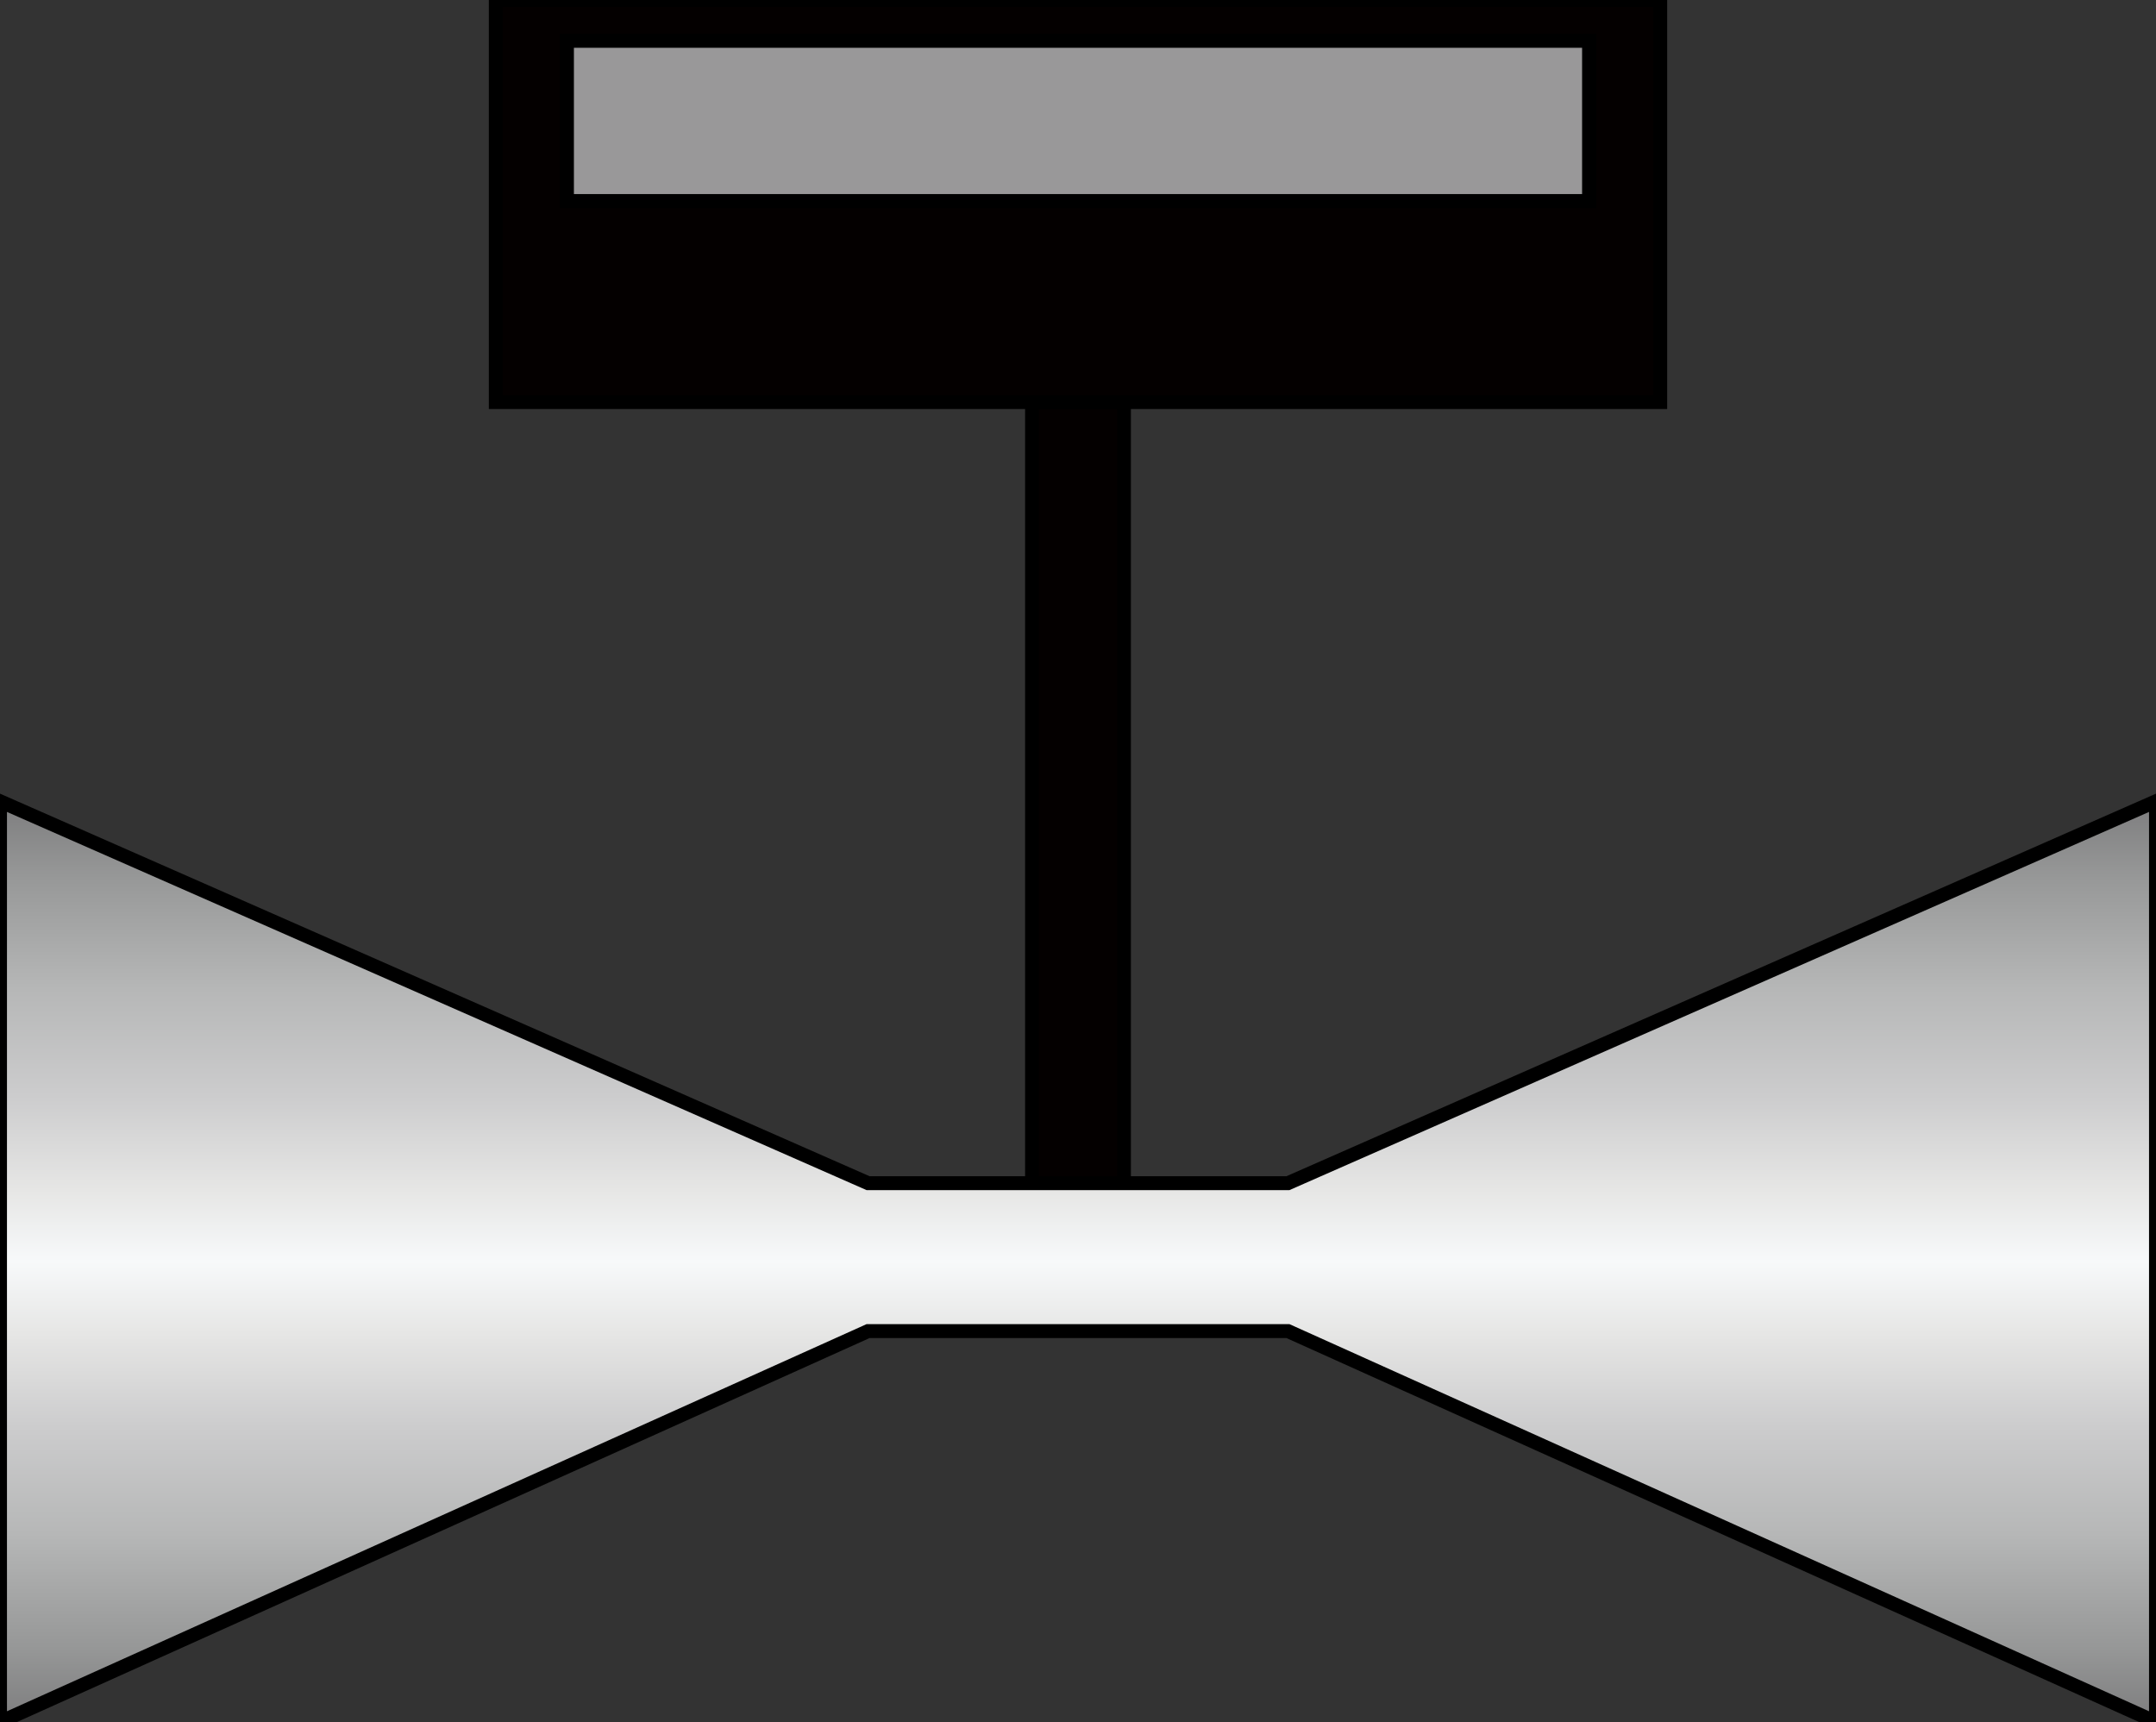<?xml version="1.0" encoding="utf-8"?>
<!-- Generator: Adobe Illustrator 16.0.0, SVG Export Plug-In . SVG Version: 6.00 Build 0)  -->
<!DOCTYPE svg PUBLIC "-//W3C//DTD SVG 1.1//EN" "http://www.w3.org/Graphics/SVG/1.1/DTD/svg11.dtd">
<svg version="1.1" id="图层_1" xmlns="http://www.w3.org/2000/svg" xmlns:xlink="http://www.w3.org/1999/xlink" x="0px" y="0px"
	 width="154.812px" height="123.667px" viewBox="0 0 154.812 123.667" enable-background="new 0 0 154.812 123.667"
	 xml:space="preserve">
<rect x="0" y="0" width="154.812" height="123.667" fill="#333333" stroke="none"/>
<rect x="74.107" y="28.874" fill="#040000" stroke="#000000" stroke-miterlimit="10" width="6.597" height="56.454"/>
<linearGradient id="SVGID_1_" gradientUnits="userSpaceOnUse" x1="73.574" y1="86.174" x2="139.7" y2="86.174" gradientTransform="matrix(4.489659e-011 -1 1 4.489659e-011 -8.768 197.241)">
	<stop  offset="0" style="stop-color:#7D7D7E"/>
	<stop  offset="0.08" style="stop-color:#969797"/>
	<stop  offset="0.204" style="stop-color:#B6B7B7"/>
	<stop  offset="0.32" style="stop-color:#CCCCCD"/>
	<stop  offset="0.422" style="stop-color:#E6E6E5"/>
	<stop  offset="0.5" style="stop-color:#F7F9FA"/>
	<stop  offset="0.578" style="stop-color:#E6E6E5"/>
	<stop  offset="0.68" style="stop-color:#CCCCCD"/>
	<stop  offset="0.796" style="stop-color:#B6B7B7"/>
	<stop  offset="0.92" style="stop-color:#969797"/>
	<stop  offset="1" style="stop-color:#7D7D7E"/>
</linearGradient>
<polygon fill="url(#SVGID_1_)" stroke="#000000" stroke-miterlimit="10" points="0,57.541 62.334,84.969 92.478,84.969 
	154.812,57.541 154.812,123.667 92.478,95.59 62.334,95.59 0,123.667 "/>
<rect x="35.6" fill="#040000" stroke="#000000" stroke-miterlimit="10" width="83.611" height="28.874"/>
<rect x="40.71" y="2.932" fill="#999899" stroke="#000000" stroke-miterlimit="10" width="73.392" height="11.505"/>
</svg>
